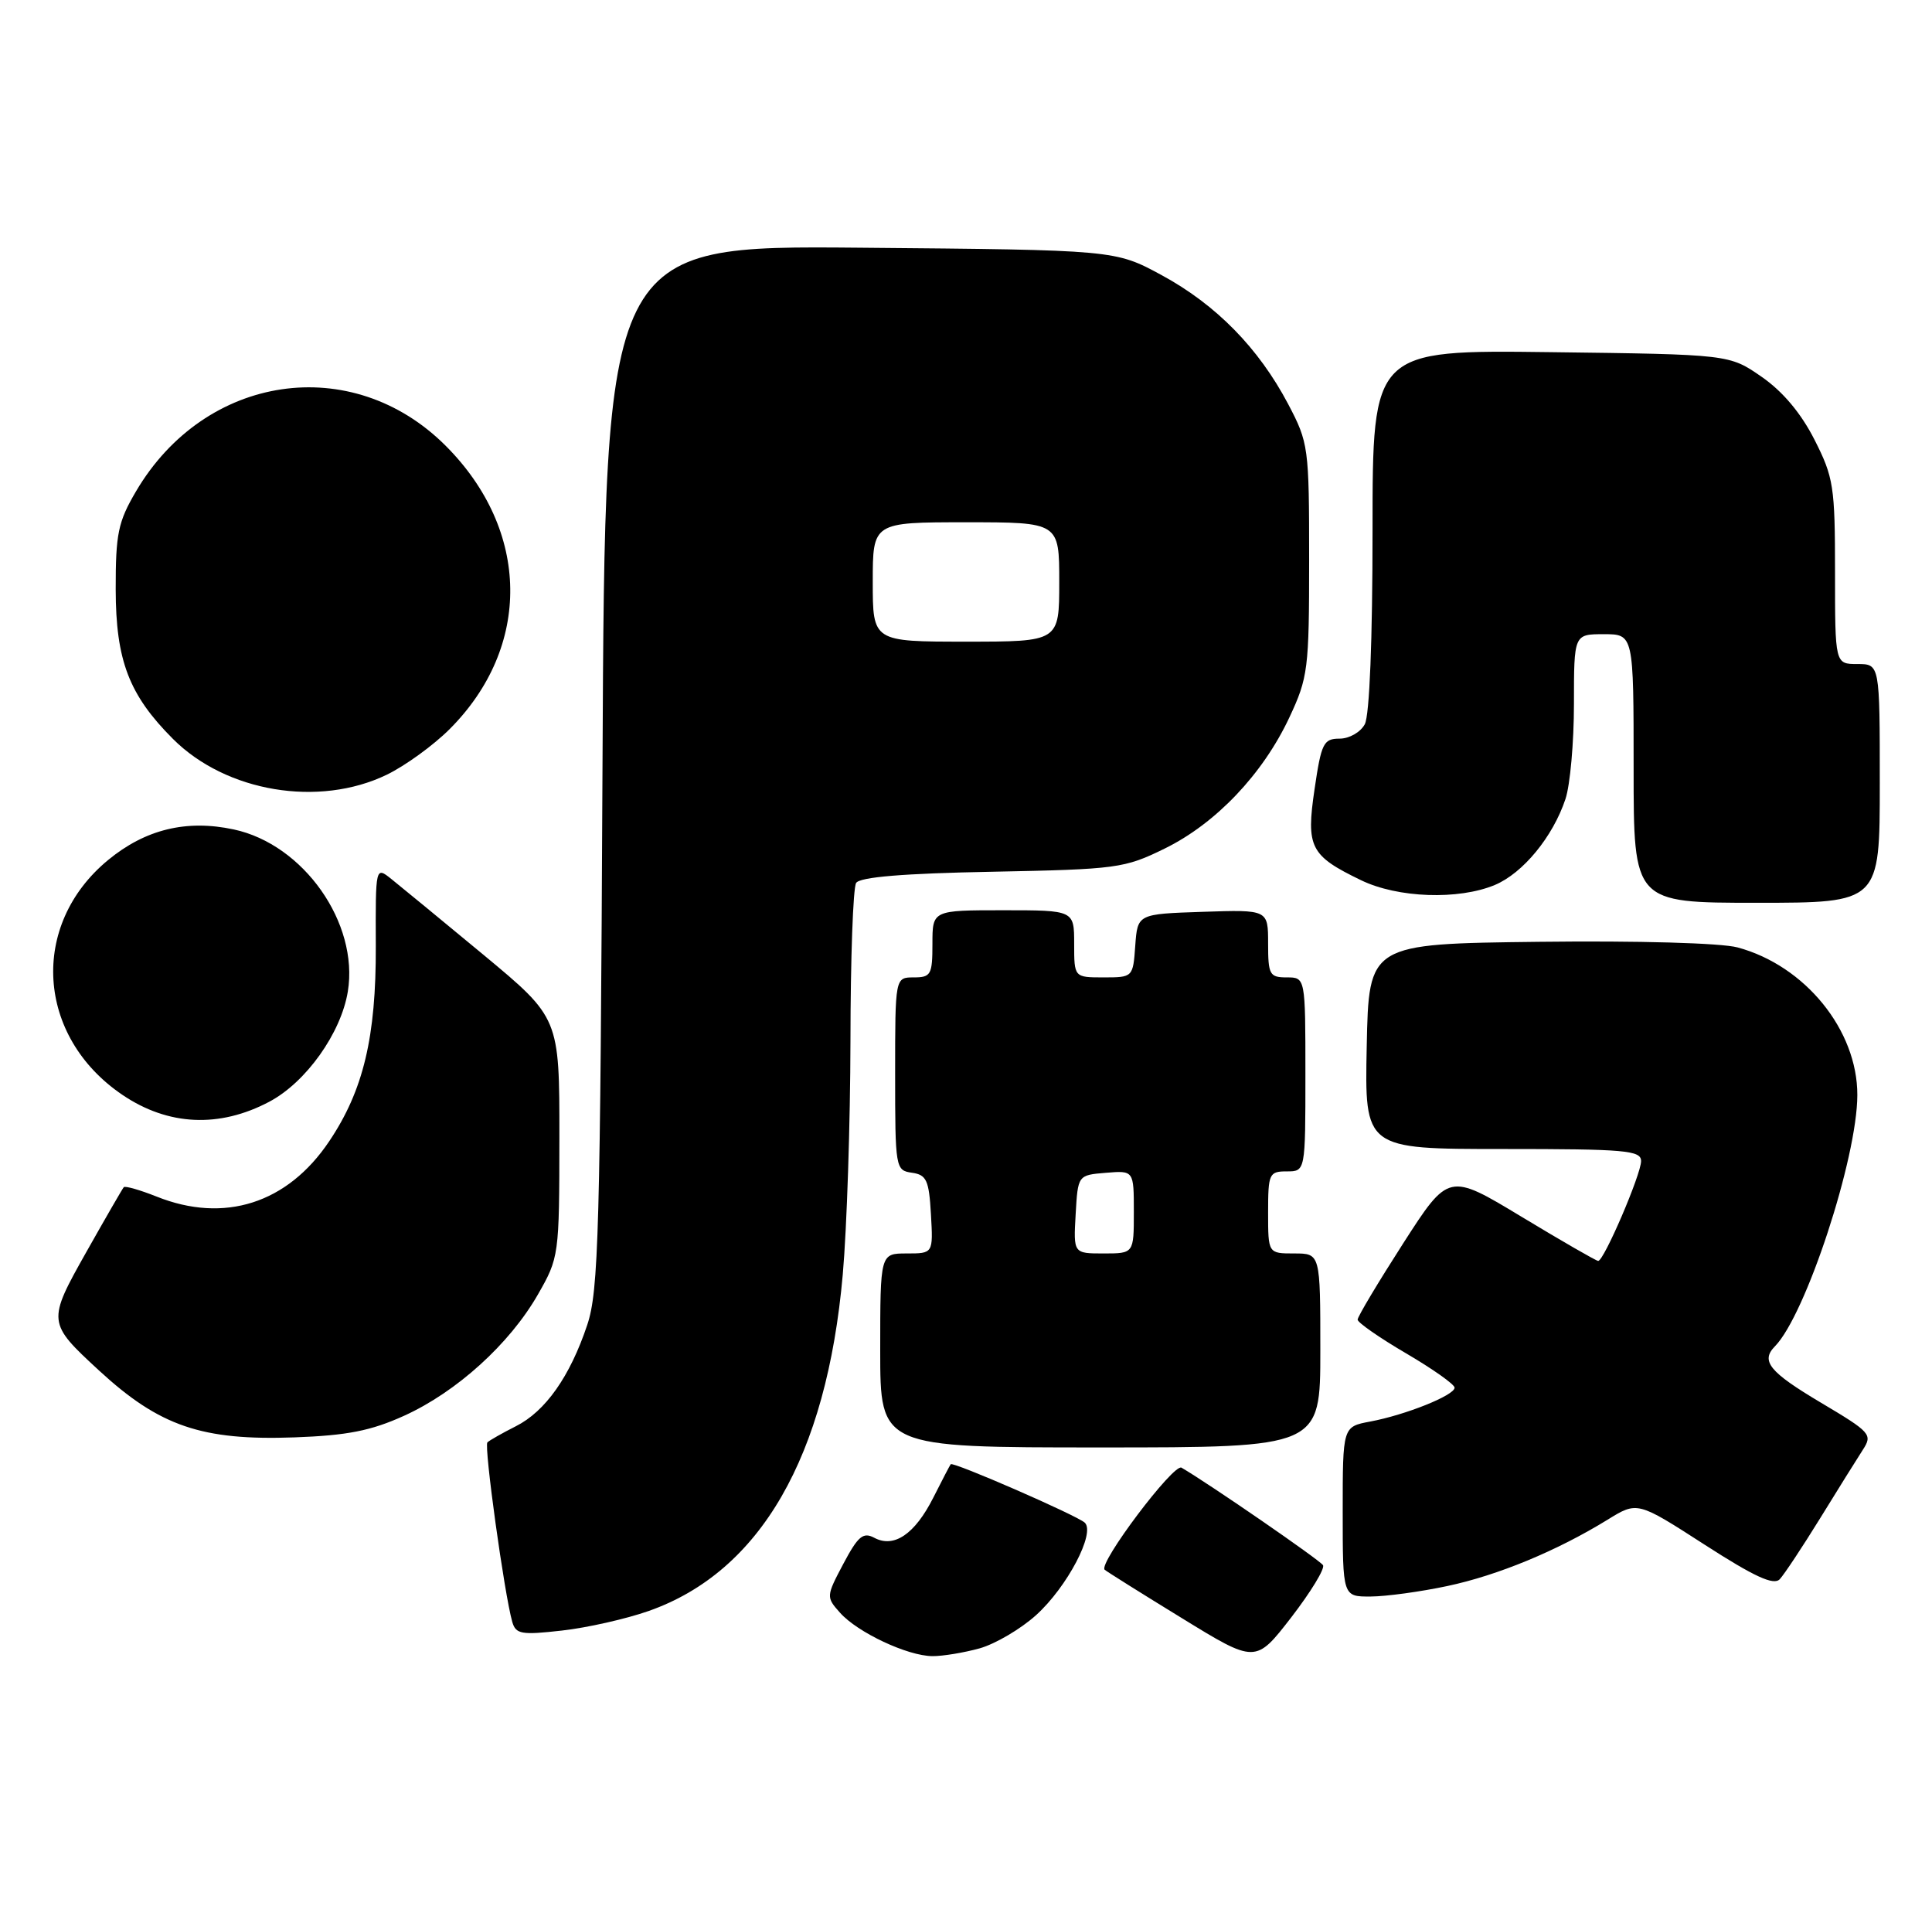 <?xml version="1.0" encoding="UTF-8" standalone="no"?>
<!DOCTYPE svg PUBLIC "-//W3C//DTD SVG 1.1//EN" "http://www.w3.org/Graphics/SVG/1.1/DTD/svg11.dtd" >
<svg xmlns="http://www.w3.org/2000/svg" xmlns:xlink="http://www.w3.org/1999/xlink" version="1.1" viewBox="0 0 259 256">
 <g >
 <path fill="currentColor"
d=" M 177.36 209.78 C 176.94 209.10 162.22 198.95 158.39 196.71 C 157.34 196.09 147.19 209.56 148.09 210.39 C 148.31 210.60 152.96 213.52 158.41 216.86 C 168.32 222.95 168.32 222.95 173.10 216.78 C 175.72 213.38 177.64 210.23 177.36 209.78 Z  M 131.32 220.93 C 133.42 220.34 136.83 218.34 138.90 216.47 C 143.06 212.71 146.88 205.44 145.42 204.08 C 144.37 203.11 127.77 195.87 127.45 196.25 C 127.34 196.39 126.29 198.40 125.12 200.72 C 122.65 205.62 119.85 207.52 117.21 206.11 C 115.71 205.31 115.03 205.88 113.06 209.59 C 110.75 213.95 110.74 214.06 112.61 216.15 C 114.96 218.80 121.67 221.95 125.00 221.97 C 126.38 221.98 129.22 221.51 131.32 220.93 Z  M 86.96 215.92 C 101.93 210.66 110.82 195.25 112.98 170.82 C 113.53 164.59 113.99 150.50 114.01 139.50 C 114.02 128.50 114.36 118.98 114.77 118.34 C 115.27 117.55 121.13 117.06 133.01 116.84 C 149.76 116.51 150.74 116.38 156.14 113.73 C 163.01 110.36 169.28 103.76 172.84 96.18 C 175.36 90.80 175.50 89.69 175.50 75.00 C 175.50 59.94 175.42 59.35 172.69 54.16 C 168.73 46.65 163.03 40.84 155.75 36.89 C 149.50 33.50 149.50 33.50 115.30 33.20 C 81.10 32.90 81.10 32.90 80.77 102.70 C 80.47 165.27 80.25 173.03 78.72 177.59 C 76.41 184.50 73.11 189.17 69.15 191.16 C 67.33 192.08 65.62 193.05 65.34 193.32 C 64.86 193.81 67.61 213.64 68.67 217.37 C 69.15 219.03 69.88 219.16 75.35 218.54 C 78.73 218.16 83.95 216.98 86.96 215.92 Z  M 194.00 212.58 C 200.81 211.14 208.74 207.85 215.50 203.69 C 219.50 201.22 219.50 201.22 228.50 207.02 C 235.22 211.35 237.78 212.52 238.59 211.66 C 239.19 211.02 241.62 207.35 244.00 203.50 C 246.37 199.65 248.95 195.52 249.72 194.33 C 251.06 192.26 250.81 191.98 244.06 187.97 C 237.20 183.89 236.00 182.42 237.94 180.45 C 242.07 176.25 248.98 155.21 248.99 146.77 C 249.01 138.07 241.99 129.42 232.93 126.98 C 230.73 126.39 219.60 126.07 206.32 126.23 C 183.50 126.50 183.50 126.50 183.22 140.25 C 182.94 154.00 182.94 154.00 201.47 154.00 C 217.91 154.00 220.00 154.18 220.00 155.62 C 220.00 157.41 215.02 169.00 214.25 169.00 C 213.99 169.00 209.37 166.34 203.99 163.09 C 194.20 157.18 194.20 157.18 188.10 166.66 C 184.75 171.88 182.00 176.47 182.00 176.87 C 182.00 177.26 184.93 179.30 188.50 181.39 C 192.07 183.48 195.00 185.55 195.00 185.99 C 195.00 187.01 188.44 189.64 183.68 190.53 C 180.00 191.22 180.00 191.22 180.00 202.61 C 180.00 214.00 180.00 214.00 183.75 213.98 C 185.81 213.97 190.43 213.34 194.00 212.58 Z  M 177.00 181.00 C 177.00 168.00 177.00 168.00 173.50 168.00 C 170.00 168.00 170.00 168.00 170.00 162.50 C 170.00 157.30 170.14 157.00 172.50 157.00 C 175.00 157.00 175.00 157.00 175.00 144.00 C 175.00 131.00 175.00 131.00 172.50 131.00 C 170.20 131.00 170.00 130.64 170.00 126.46 C 170.00 121.92 170.00 121.92 161.25 122.21 C 152.50 122.50 152.50 122.50 152.19 126.75 C 151.89 130.98 151.87 131.00 147.94 131.00 C 144.00 131.00 144.00 131.00 144.00 126.50 C 144.00 122.00 144.00 122.00 134.50 122.00 C 125.00 122.00 125.00 122.00 125.00 126.50 C 125.00 130.63 124.80 131.00 122.50 131.00 C 120.00 131.00 120.00 131.00 120.00 143.93 C 120.00 156.58 120.05 156.87 122.25 157.18 C 124.21 157.46 124.54 158.18 124.80 162.75 C 125.10 168.00 125.10 168.00 121.55 168.00 C 118.00 168.00 118.00 168.00 118.00 181.00 C 118.00 194.00 118.00 194.00 147.50 194.00 C 177.00 194.00 177.00 194.00 177.00 181.00 Z  M 54.18 189.75 C 61.21 186.56 68.31 180.13 72.10 173.52 C 74.94 168.56 74.98 168.30 74.99 152.46 C 75.00 136.43 75.00 136.43 64.80 127.96 C 59.18 123.31 53.63 118.74 52.46 117.81 C 50.34 116.12 50.34 116.12 50.38 126.81 C 50.42 139.00 48.72 146.14 44.13 152.97 C 38.54 161.30 30.07 164.01 20.98 160.37 C 18.74 159.48 16.77 158.92 16.59 159.12 C 16.41 159.33 14.16 163.22 11.60 167.76 C 6.31 177.15 6.33 177.28 13.29 183.70 C 21.39 191.16 27.07 193.10 39.50 192.65 C 46.55 192.39 49.73 191.77 54.18 189.75 Z  M 36.09 147.67 C 41.02 145.07 45.72 138.47 46.63 132.89 C 48.12 123.71 40.70 113.17 31.34 111.17 C 25.00 109.81 19.49 111.15 14.49 115.27 C 3.94 123.97 4.86 138.93 16.42 146.75 C 22.54 150.89 29.40 151.21 36.09 147.67 Z  M 252.00 105.00 C 252.00 89.00 252.00 89.00 249.00 89.00 C 246.00 89.00 246.00 89.00 246.00 76.68 C 246.00 65.22 245.81 63.98 243.25 58.94 C 241.45 55.39 239.00 52.47 236.17 50.51 C 231.83 47.50 231.83 47.50 207.92 47.20 C 184.00 46.90 184.00 46.90 184.00 71.02 C 184.00 85.73 183.60 95.89 182.96 97.07 C 182.39 98.14 180.88 99.00 179.58 99.00 C 177.43 99.00 177.13 99.61 176.23 105.75 C 175.07 113.57 175.64 114.68 182.45 117.97 C 187.37 120.36 195.52 120.65 200.40 118.61 C 204.16 117.03 208.17 112.17 209.86 107.10 C 210.49 105.23 211.00 99.49 211.00 94.35 C 211.00 85.00 211.00 85.00 215.00 85.00 C 219.00 85.00 219.00 85.00 219.00 103.00 C 219.00 121.00 219.00 121.00 235.50 121.00 C 252.00 121.00 252.00 121.00 252.00 105.00 Z  M 51.86 103.83 C 54.33 102.63 58.11 99.89 60.27 97.73 C 71.31 86.69 71.09 71.09 59.74 59.74 C 47.19 47.19 27.50 50.09 18.23 65.86 C 15.83 69.94 15.50 71.53 15.51 79.00 C 15.53 88.53 17.29 93.14 23.19 99.04 C 30.31 106.16 42.75 108.24 51.86 103.83 Z  M 117.00 78.00 C 117.00 70.00 117.00 70.00 129.50 70.00 C 142.00 70.00 142.00 70.00 142.00 78.00 C 142.00 86.00 142.00 86.00 129.50 86.00 C 117.00 86.00 117.00 86.00 117.00 78.00 Z  M 144.20 162.75 C 144.50 157.50 144.50 157.50 148.25 157.19 C 152.00 156.88 152.00 156.88 152.00 162.44 C 152.00 168.00 152.00 168.00 147.95 168.00 C 143.90 168.00 143.90 168.00 144.20 162.75 Z "/>
</g>
</svg>